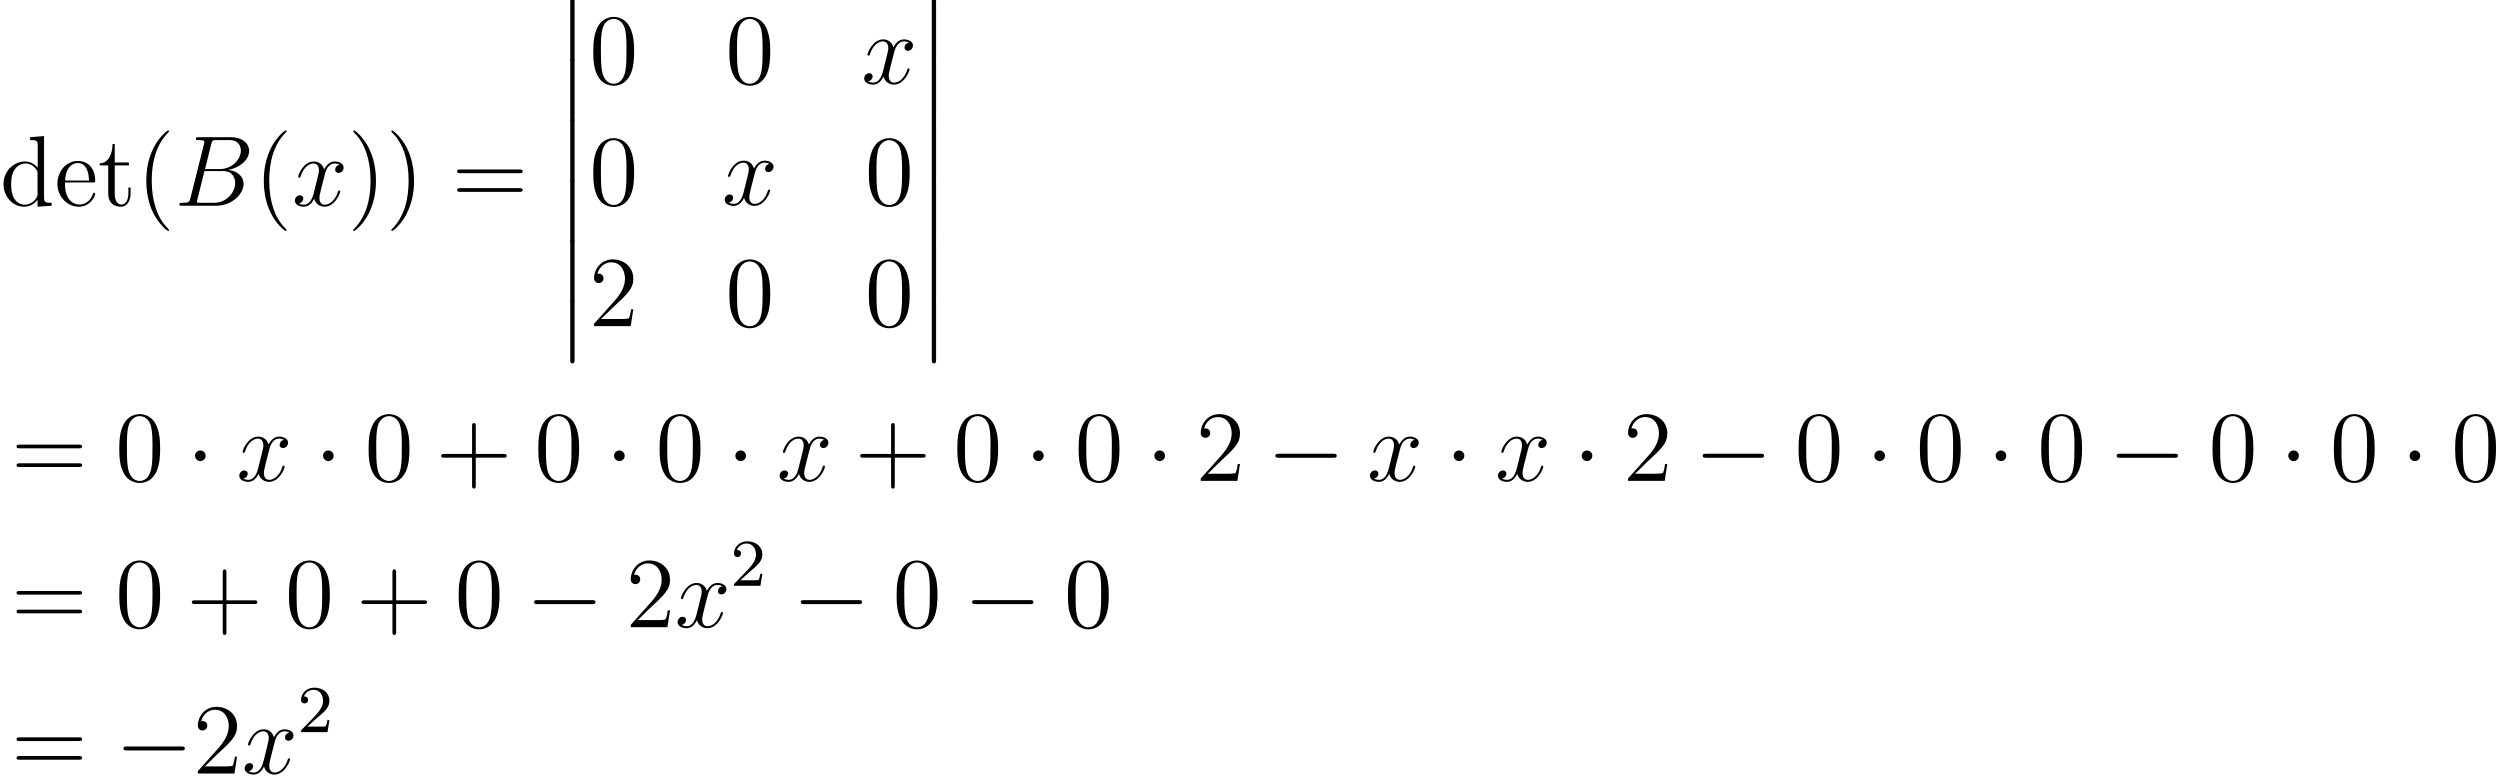 <?xml version='1.0' encoding='UTF-8'?>
<!-- This file was generated by dvisvgm 1.15.1 -->
<svg height='105.256pt' version='1.1' viewBox='-0.247 -0.283 336.543 105.256' width='336.543pt' xmlns='http://www.w3.org/2000/svg' xmlns:xlink='http://www.w3.org/1999/xlink'>
<defs>
<path d='M1.734 6.982C1.734 7.173 1.734 7.424 1.985 7.424C2.248 7.424 2.248 7.185 2.248 6.982V0.191C2.248 0 2.248 -0.251 1.997 -0.251C1.734 -0.251 1.734 -0.012 1.734 0.191V6.982Z' id='g0-12'/>
<path d='M2.248 -1.626C2.375 -1.745 2.71 -2.008 2.837 -2.12C3.332 -2.574 3.802 -3.013 3.802 -3.738C3.802 -4.686 3.005 -5.3 2.008 -5.3C1.052 -5.3 0.422 -4.575 0.422 -3.865C0.422 -3.475 0.733 -3.419 0.845 -3.419C1.012 -3.419 1.259 -3.539 1.259 -3.842C1.259 -4.256 0.861 -4.256 0.765 -4.256C0.996 -4.838 1.53 -5.037 1.921 -5.037C2.662 -5.037 3.045 -4.407 3.045 -3.738C3.045 -2.909 2.463 -2.303 1.522 -1.339L0.518 -0.303C0.422 -0.215 0.422 -0.199 0.422 0H3.571L3.802 -1.427H3.555C3.531 -1.267 3.467 -0.869 3.371 -0.717C3.324 -0.654 2.718 -0.654 2.59 -0.654H1.172L2.248 -1.626Z' id='g3-50'/>
<path d='M4.376 -7.352C4.483 -7.795 4.531 -7.819 4.997 -7.819H6.551C7.902 -7.819 7.902 -6.671 7.902 -6.563C7.902 -5.595 6.934 -4.364 5.356 -4.364H3.634L4.376 -7.352ZM6.396 -4.268C7.699 -4.507 8.883 -5.416 8.883 -6.516C8.883 -7.448 8.058 -8.165 6.707 -8.165H2.869C2.642 -8.165 2.534 -8.165 2.534 -7.938C2.534 -7.819 2.642 -7.819 2.821 -7.819C3.551 -7.819 3.551 -7.723 3.551 -7.592C3.551 -7.568 3.551 -7.496 3.503 -7.317L1.889 -0.885C1.781 -0.466 1.757 -0.347 0.921 -0.347C0.693 -0.347 0.574 -0.347 0.574 -0.132C0.574 0 0.646 0 0.885 0H4.985C6.814 0 8.225 -1.387 8.225 -2.594C8.225 -3.575 7.364 -4.172 6.396 -4.268ZM4.698 -0.347H3.084C2.917 -0.347 2.893 -0.347 2.821 -0.359C2.69 -0.371 2.678 -0.395 2.678 -0.49C2.678 -0.574 2.702 -0.646 2.726 -0.753L3.563 -4.125H5.81C7.221 -4.125 7.221 -2.809 7.221 -2.714C7.221 -1.566 6.181 -0.347 4.698 -0.347Z' id='g2-66'/>
<path d='M5.667 -4.878C5.284 -4.806 5.141 -4.519 5.141 -4.292C5.141 -4.005 5.368 -3.909 5.535 -3.909C5.894 -3.909 6.145 -4.22 6.145 -4.543C6.145 -5.045 5.571 -5.272 5.069 -5.272C4.34 -5.272 3.933 -4.555 3.826 -4.328C3.551 -5.224 2.809 -5.272 2.594 -5.272C1.375 -5.272 0.729 -3.706 0.729 -3.443C0.729 -3.395 0.777 -3.335 0.861 -3.335C0.956 -3.335 0.98 -3.407 1.004 -3.455C1.411 -4.782 2.212 -5.033 2.558 -5.033C3.096 -5.033 3.204 -4.531 3.204 -4.244C3.204 -3.981 3.132 -3.706 2.989 -3.132L2.582 -1.494C2.403 -0.777 2.056 -0.12 1.423 -0.12C1.363 -0.12 1.064 -0.12 0.813 -0.275C1.243 -0.359 1.339 -0.717 1.339 -0.861C1.339 -1.1 1.16 -1.243 0.933 -1.243C0.646 -1.243 0.335 -0.992 0.335 -0.61C0.335 -0.108 0.897 0.12 1.411 0.12C1.985 0.12 2.391 -0.335 2.642 -0.825C2.833 -0.12 3.431 0.12 3.873 0.12C5.093 0.12 5.738 -1.447 5.738 -1.71C5.738 -1.769 5.691 -1.817 5.619 -1.817C5.511 -1.817 5.499 -1.757 5.464 -1.662C5.141 -0.61 4.447 -0.12 3.909 -0.12C3.491 -0.12 3.264 -0.43 3.264 -0.921C3.264 -1.184 3.312 -1.375 3.503 -2.164L3.921 -3.79C4.101 -4.507 4.507 -5.033 5.057 -5.033C5.081 -5.033 5.416 -5.033 5.667 -4.878Z' id='g2-120'/>
<path d='M7.878 -2.75C8.082 -2.75 8.297 -2.75 8.297 -2.989S8.082 -3.228 7.878 -3.228H1.411C1.207 -3.228 0.992 -3.228 0.992 -2.989S1.207 -2.75 1.411 -2.75H7.878Z' id='g1-0'/>
<path d='M2.295 -2.989C2.295 -3.335 2.008 -3.622 1.662 -3.622S1.028 -3.335 1.028 -2.989S1.315 -2.355 1.662 -2.355S2.295 -2.642 2.295 -2.989Z' id='g1-1'/>
<path d='M3.885 2.905C3.885 2.869 3.885 2.845 3.682 2.642C2.487 1.435 1.817 -0.538 1.817 -2.977C1.817 -5.296 2.379 -7.293 3.766 -8.703C3.885 -8.811 3.885 -8.835 3.885 -8.871C3.885 -8.942 3.826 -8.966 3.778 -8.966C3.622 -8.966 2.642 -8.106 2.056 -6.934C1.447 -5.727 1.172 -4.447 1.172 -2.977C1.172 -1.913 1.339 -0.49 1.961 0.789C2.666 2.224 3.646 3.001 3.778 3.001C3.826 3.001 3.885 2.977 3.885 2.905Z' id='g4-40'/>
<path d='M3.371 -2.977C3.371 -3.885 3.252 -5.368 2.582 -6.755C1.877 -8.189 0.897 -8.966 0.765 -8.966C0.717 -8.966 0.658 -8.942 0.658 -8.871C0.658 -8.835 0.658 -8.811 0.861 -8.608C2.056 -7.4 2.726 -5.428 2.726 -2.989C2.726 -0.669 2.164 1.327 0.777 2.738C0.658 2.845 0.658 2.869 0.658 2.905C0.658 2.977 0.717 3.001 0.765 3.001C0.921 3.001 1.901 2.14 2.487 0.968C3.096 -0.251 3.371 -1.542 3.371 -2.977Z' id='g4-41'/>
<path d='M4.77 -2.762H8.07C8.237 -2.762 8.452 -2.762 8.452 -2.977C8.452 -3.204 8.249 -3.204 8.07 -3.204H4.77V-6.504C4.77 -6.671 4.77 -6.886 4.555 -6.886C4.328 -6.886 4.328 -6.683 4.328 -6.504V-3.204H1.028C0.861 -3.204 0.646 -3.204 0.646 -2.989C0.646 -2.762 0.849 -2.762 1.028 -2.762H4.328V0.538C4.328 0.705 4.328 0.921 4.543 0.921C4.77 0.921 4.77 0.717 4.77 0.538V-2.762Z' id='g4-43'/>
<path d='M5.356 -3.826C5.356 -4.818 5.296 -5.786 4.866 -6.695C4.376 -7.687 3.515 -7.95 2.929 -7.95C2.236 -7.95 1.387 -7.603 0.944 -6.611C0.61 -5.858 0.49 -5.117 0.49 -3.826C0.49 -2.666 0.574 -1.793 1.004 -0.944C1.47 -0.036 2.295 0.251 2.917 0.251C3.957 0.251 4.555 -0.371 4.902 -1.064C5.332 -1.961 5.356 -3.132 5.356 -3.826ZM2.917 0.012C2.534 0.012 1.757 -0.203 1.53 -1.506C1.399 -2.224 1.399 -3.132 1.399 -3.969C1.399 -4.949 1.399 -5.834 1.59 -6.539C1.793 -7.34 2.403 -7.711 2.917 -7.711C3.371 -7.711 4.065 -7.436 4.292 -6.408C4.447 -5.727 4.447 -4.782 4.447 -3.969C4.447 -3.168 4.447 -2.26 4.316 -1.53C4.089 -0.215 3.335 0.012 2.917 0.012Z' id='g4-48'/>
<path d='M5.26 -2.008H4.997C4.961 -1.805 4.866 -1.148 4.746 -0.956C4.663 -0.849 3.981 -0.849 3.622 -0.849H1.411C1.734 -1.124 2.463 -1.889 2.774 -2.176C4.591 -3.85 5.26 -4.471 5.26 -5.655C5.26 -7.03 4.172 -7.95 2.786 -7.95S0.586 -6.767 0.586 -5.738C0.586 -5.129 1.112 -5.129 1.148 -5.129C1.399 -5.129 1.71 -5.308 1.71 -5.691C1.71 -6.025 1.482 -6.253 1.148 -6.253C1.04 -6.253 1.016 -6.253 0.98 -6.241C1.207 -7.054 1.853 -7.603 2.63 -7.603C3.646 -7.603 4.268 -6.755 4.268 -5.655C4.268 -4.639 3.682 -3.754 3.001 -2.989L0.586 -0.287V0H4.949L5.26 -2.008Z' id='g4-50'/>
<path d='M8.07 -3.873C8.237 -3.873 8.452 -3.873 8.452 -4.089C8.452 -4.316 8.249 -4.316 8.07 -4.316H1.028C0.861 -4.316 0.646 -4.316 0.646 -4.101C0.646 -3.873 0.849 -3.873 1.028 -3.873H8.07ZM8.07 -1.65C8.237 -1.65 8.452 -1.65 8.452 -1.865C8.452 -2.092 8.249 -2.092 8.07 -2.092H1.028C0.861 -2.092 0.646 -2.092 0.646 -1.877C0.646 -1.65 0.849 -1.65 1.028 -1.65H8.07Z' id='g4-61'/>
<path d='M3.587 -8.165V-7.819C4.399 -7.819 4.495 -7.735 4.495 -7.149V-4.507C4.244 -4.854 3.73 -5.272 3.001 -5.272C1.614 -5.272 0.418 -4.101 0.418 -2.57C0.418 -1.052 1.554 0.12 2.869 0.12C3.778 0.12 4.304 -0.478 4.471 -0.705V0.12L6.157 0V-0.347C5.344 -0.347 5.248 -0.43 5.248 -1.016V-8.297L3.587 -8.165ZM4.471 -1.399C4.471 -1.184 4.471 -1.148 4.304 -0.885C4.017 -0.466 3.527 -0.12 2.929 -0.12C2.618 -0.12 1.327 -0.239 1.327 -2.558C1.327 -3.419 1.47 -3.897 1.734 -4.292C1.973 -4.663 2.451 -5.033 3.049 -5.033C3.79 -5.033 4.208 -4.495 4.328 -4.304C4.471 -4.101 4.471 -4.077 4.471 -3.862V-1.399Z' id='g4-100'/>
<path d='M4.579 -2.774C4.842 -2.774 4.866 -2.774 4.866 -3.001C4.866 -4.208 4.22 -5.332 2.774 -5.332C1.411 -5.332 0.359 -4.101 0.359 -2.618C0.359 -1.04 1.578 0.12 2.905 0.12C4.328 0.12 4.866 -1.172 4.866 -1.423C4.866 -1.494 4.806 -1.542 4.734 -1.542C4.639 -1.542 4.615 -1.482 4.591 -1.423C4.28 -0.418 3.479 -0.143 2.977 -0.143S1.267 -0.478 1.267 -2.546V-2.774H4.579ZM1.279 -3.001C1.375 -4.878 2.427 -5.093 2.762 -5.093C4.041 -5.093 4.113 -3.407 4.125 -3.001H1.279Z' id='g4-101'/>
<path d='M2.008 -4.806H3.694V-5.153H2.008V-7.352H1.745C1.734 -6.229 1.303 -5.081 0.215 -5.045V-4.806H1.231V-1.482C1.231 -0.155 2.116 0.12 2.75 0.12C3.503 0.12 3.897 -0.622 3.897 -1.482V-2.164H3.634V-1.506C3.634 -0.646 3.288 -0.143 2.821 -0.143C2.008 -0.143 2.008 -1.255 2.008 -1.459V-4.806Z' id='g4-116'/>
</defs>
<g id='page1' transform='matrix(1.13 0 0 1.13 -66.246 -75.879)'>
<use x='58.406' xlink:href='#g4-100' y='91.407'/>
<use x='64.885' xlink:href='#g4-101' y='91.407'/>
<use x='70.068' xlink:href='#g4-116' y='91.407'/>
<use x='74.664' xlink:href='#g4-40' y='91.407'/>
<use x='79.199' xlink:href='#g2-66' y='91.407'/>
<use x='88.662' xlink:href='#g4-40' y='91.407'/>
<use x='93.198' xlink:href='#g2-120' y='91.407'/>
<use x='99.825' xlink:href='#g4-41' y='91.407'/>
<use x='104.36' xlink:href='#g4-41' y='91.407'/>
<use x='112.216' xlink:href='#g4-61' y='91.407'/>
<use x='124.608' xlink:href='#g0-12' y='66.899'/>
<use x='124.608' xlink:href='#g0-12' y='74.072'/>
<use x='124.608' xlink:href='#g0-12' y='81.245'/>
<use x='124.608' xlink:href='#g0-12' y='88.418'/>
<use x='124.608' xlink:href='#g0-12' y='95.592'/>
<use x='124.608' xlink:href='#g0-12' y='102.765'/>
<use x='128.593' xlink:href='#g4-48' y='76.862'/>
<use x='144.808' xlink:href='#g4-48' y='76.862'/>
<use x='161.023' xlink:href='#g2-120' y='76.862'/>
<use x='128.593' xlink:href='#g4-48' y='91.308'/>
<use x='144.409' xlink:href='#g2-120' y='91.308'/>
<use x='161.423' xlink:href='#g4-48' y='91.308'/>
<use x='128.593' xlink:href='#g4-50' y='105.753'/>
<use x='144.808' xlink:href='#g4-48' y='105.753'/>
<use x='161.423' xlink:href='#g4-48' y='105.753'/>
<use x='167.675' xlink:href='#g0-12' y='66.899'/>
<use x='167.675' xlink:href='#g0-12' y='74.072'/>
<use x='167.675' xlink:href='#g0-12' y='81.245'/>
<use x='167.675' xlink:href='#g0-12' y='88.418'/>
<use x='167.675' xlink:href='#g0-12' y='95.592'/>
<use x='167.675' xlink:href='#g0-12' y='102.765'/>
<use x='59.734' xlink:href='#g4-61' y='124.184'/>
<use x='72.126' xlink:href='#g4-48' y='124.184'/>
<use x='80.613' xlink:href='#g1-1' y='124.184'/>
<use x='86.579' xlink:href='#g2-120' y='124.184'/>
<use x='95.862' xlink:href='#g1-1' y='124.184'/>
<use x='101.828' xlink:href='#g4-48' y='124.184'/>
<use x='110.315' xlink:href='#g4-43' y='124.184'/>
<use x='122.043' xlink:href='#g4-48' y='124.184'/>
<use x='130.53' xlink:href='#g1-1' y='124.184'/>
<use x='136.496' xlink:href='#g4-48' y='124.184'/>
<use x='144.983' xlink:href='#g1-1' y='124.184'/>
<use x='150.948' xlink:href='#g2-120' y='124.184'/>
<use x='160.232' xlink:href='#g4-43' y='124.184'/>
<use x='171.96' xlink:href='#g4-48' y='124.184'/>
<use x='180.447' xlink:href='#g1-1' y='124.184'/>
<use x='186.413' xlink:href='#g4-48' y='124.184'/>
<use x='194.9' xlink:href='#g1-1' y='124.184'/>
<use x='200.866' xlink:href='#g4-50' y='124.184'/>
<use x='209.353' xlink:href='#g1-0' y='124.184'/>
<use x='221.274' xlink:href='#g2-120' y='124.184'/>
<use x='230.558' xlink:href='#g1-1' y='124.184'/>
<use x='236.523' xlink:href='#g2-120' y='124.184'/>
<use x='245.807' xlink:href='#g1-1' y='124.184'/>
<use x='251.772' xlink:href='#g4-50' y='124.184'/>
<use x='260.26' xlink:href='#g1-0' y='124.184'/>
<use x='272.18' xlink:href='#g4-48' y='124.184'/>
<use x='280.668' xlink:href='#g1-1' y='124.184'/>
<use x='286.633' xlink:href='#g4-48' y='124.184'/>
<use x='295.121' xlink:href='#g1-1' y='124.184'/>
<use x='301.086' xlink:href='#g4-48' y='124.184'/>
<use x='309.574' xlink:href='#g1-0' y='124.184'/>
<use x='321.494' xlink:href='#g4-48' y='124.184'/>
<use x='329.982' xlink:href='#g1-1' y='124.184'/>
<use x='335.947' xlink:href='#g4-48' y='124.184'/>
<use x='344.435' xlink:href='#g1-1' y='124.184'/>
<use x='350.4' xlink:href='#g4-48' y='124.184'/>
<use x='59.734' xlink:href='#g4-61' y='141.619'/>
<use x='72.126' xlink:href='#g4-48' y='141.619'/>
<use x='80.613' xlink:href='#g4-43' y='141.619'/>
<use x='92.341' xlink:href='#g4-48' y='141.619'/>
<use x='100.828' xlink:href='#g4-43' y='141.619'/>
<use x='112.556' xlink:href='#g4-48' y='141.619'/>
<use x='121.044' xlink:href='#g1-0' y='141.619'/>
<use x='132.964' xlink:href='#g4-50' y='141.619'/>
<use x='138.795' xlink:href='#g2-120' y='141.619'/>
<use x='145.422' xlink:href='#g3-50' y='136.683'/>
<use x='152.811' xlink:href='#g1-0' y='141.619'/>
<use x='164.732' xlink:href='#g4-48' y='141.619'/>
<use x='173.219' xlink:href='#g1-0' y='141.619'/>
<use x='185.14' xlink:href='#g4-48' y='141.619'/>
<use x='59.734' xlink:href='#g4-61' y='159.053'/>
<use x='72.126' xlink:href='#g1-0' y='159.053'/>
<use x='81.389' xlink:href='#g4-50' y='159.053'/>
<use x='87.22' xlink:href='#g2-120' y='159.053'/>
<use x='93.848' xlink:href='#g3-50' y='154.117'/>
</g>
</svg>

